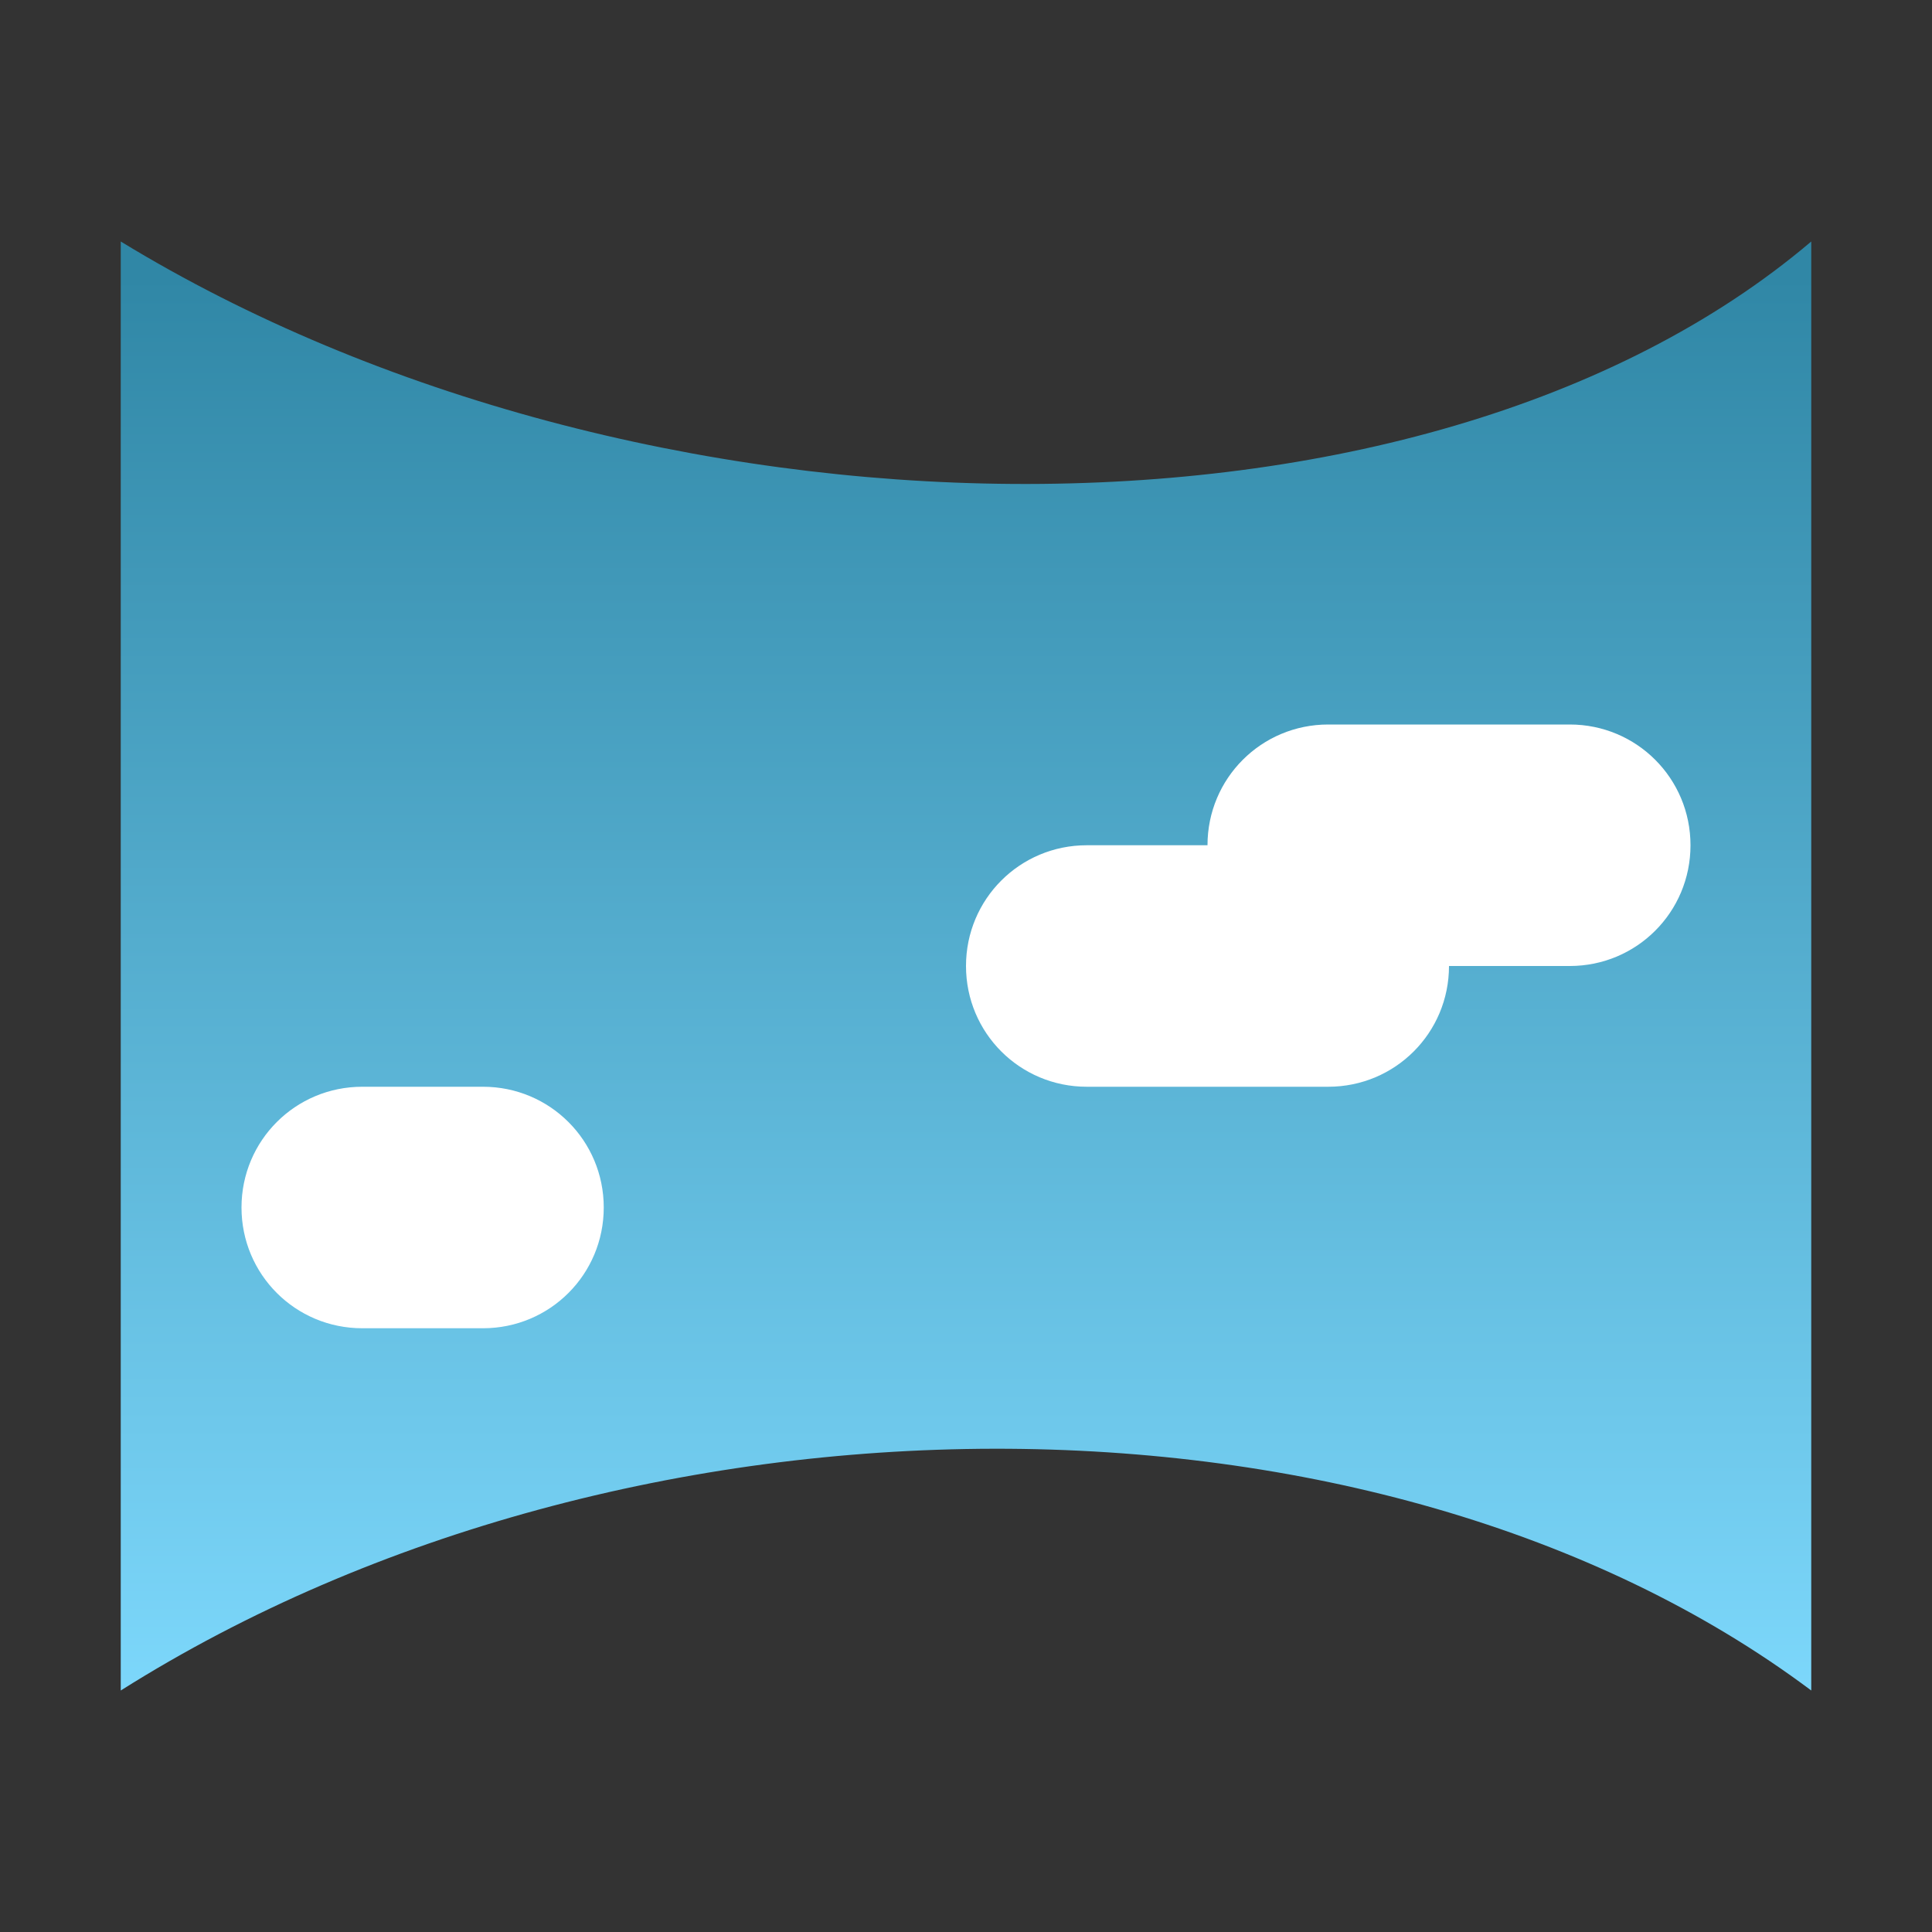 <svg height="16" viewBox="0 0 16 16" width="16" xmlns="http://www.w3.org/2000/svg" xmlns:xlink="http://www.w3.org/1999/xlink"><rect x="0" y="0" width="16" height="16" fill="#333333" stroke="none"/><linearGradient id="a" gradientTransform="matrix(1.01 0 0 1.023 -.01 -22.593)" gradientUnits="userSpaceOnUse" x1="8" x2="8" y1="1038.4" y2="1050.4"><stop offset="0" stop-color="#3087a6"/><stop offset="1" stop-color="#80dbff"/></linearGradient><g transform="translate(0 -1037.4)"><path d="m1 1039.4c4.275 2.609 10.765 2.745 14 0v12c-3.585-2.685-9.793-2.654-14 0z" fill="url(#a)" stroke-width="15.242"/><path d="m11 6c-.554 0-1 .446-1 1h-1c-.554 0-1 .446-1 1s.446 1 1 1h2c.554 0 1-.446 1-1h1c.554 0 1-.446 1-1s-.446-1-1-1zm-8 3c-.554 0-1 .446-1 1s.446 1 1 1h1c.554 0 1-.446 1-1s-.446-1-1-1z" fill="#ffffff" transform="translate(0 1037.4)"/></g></svg>
